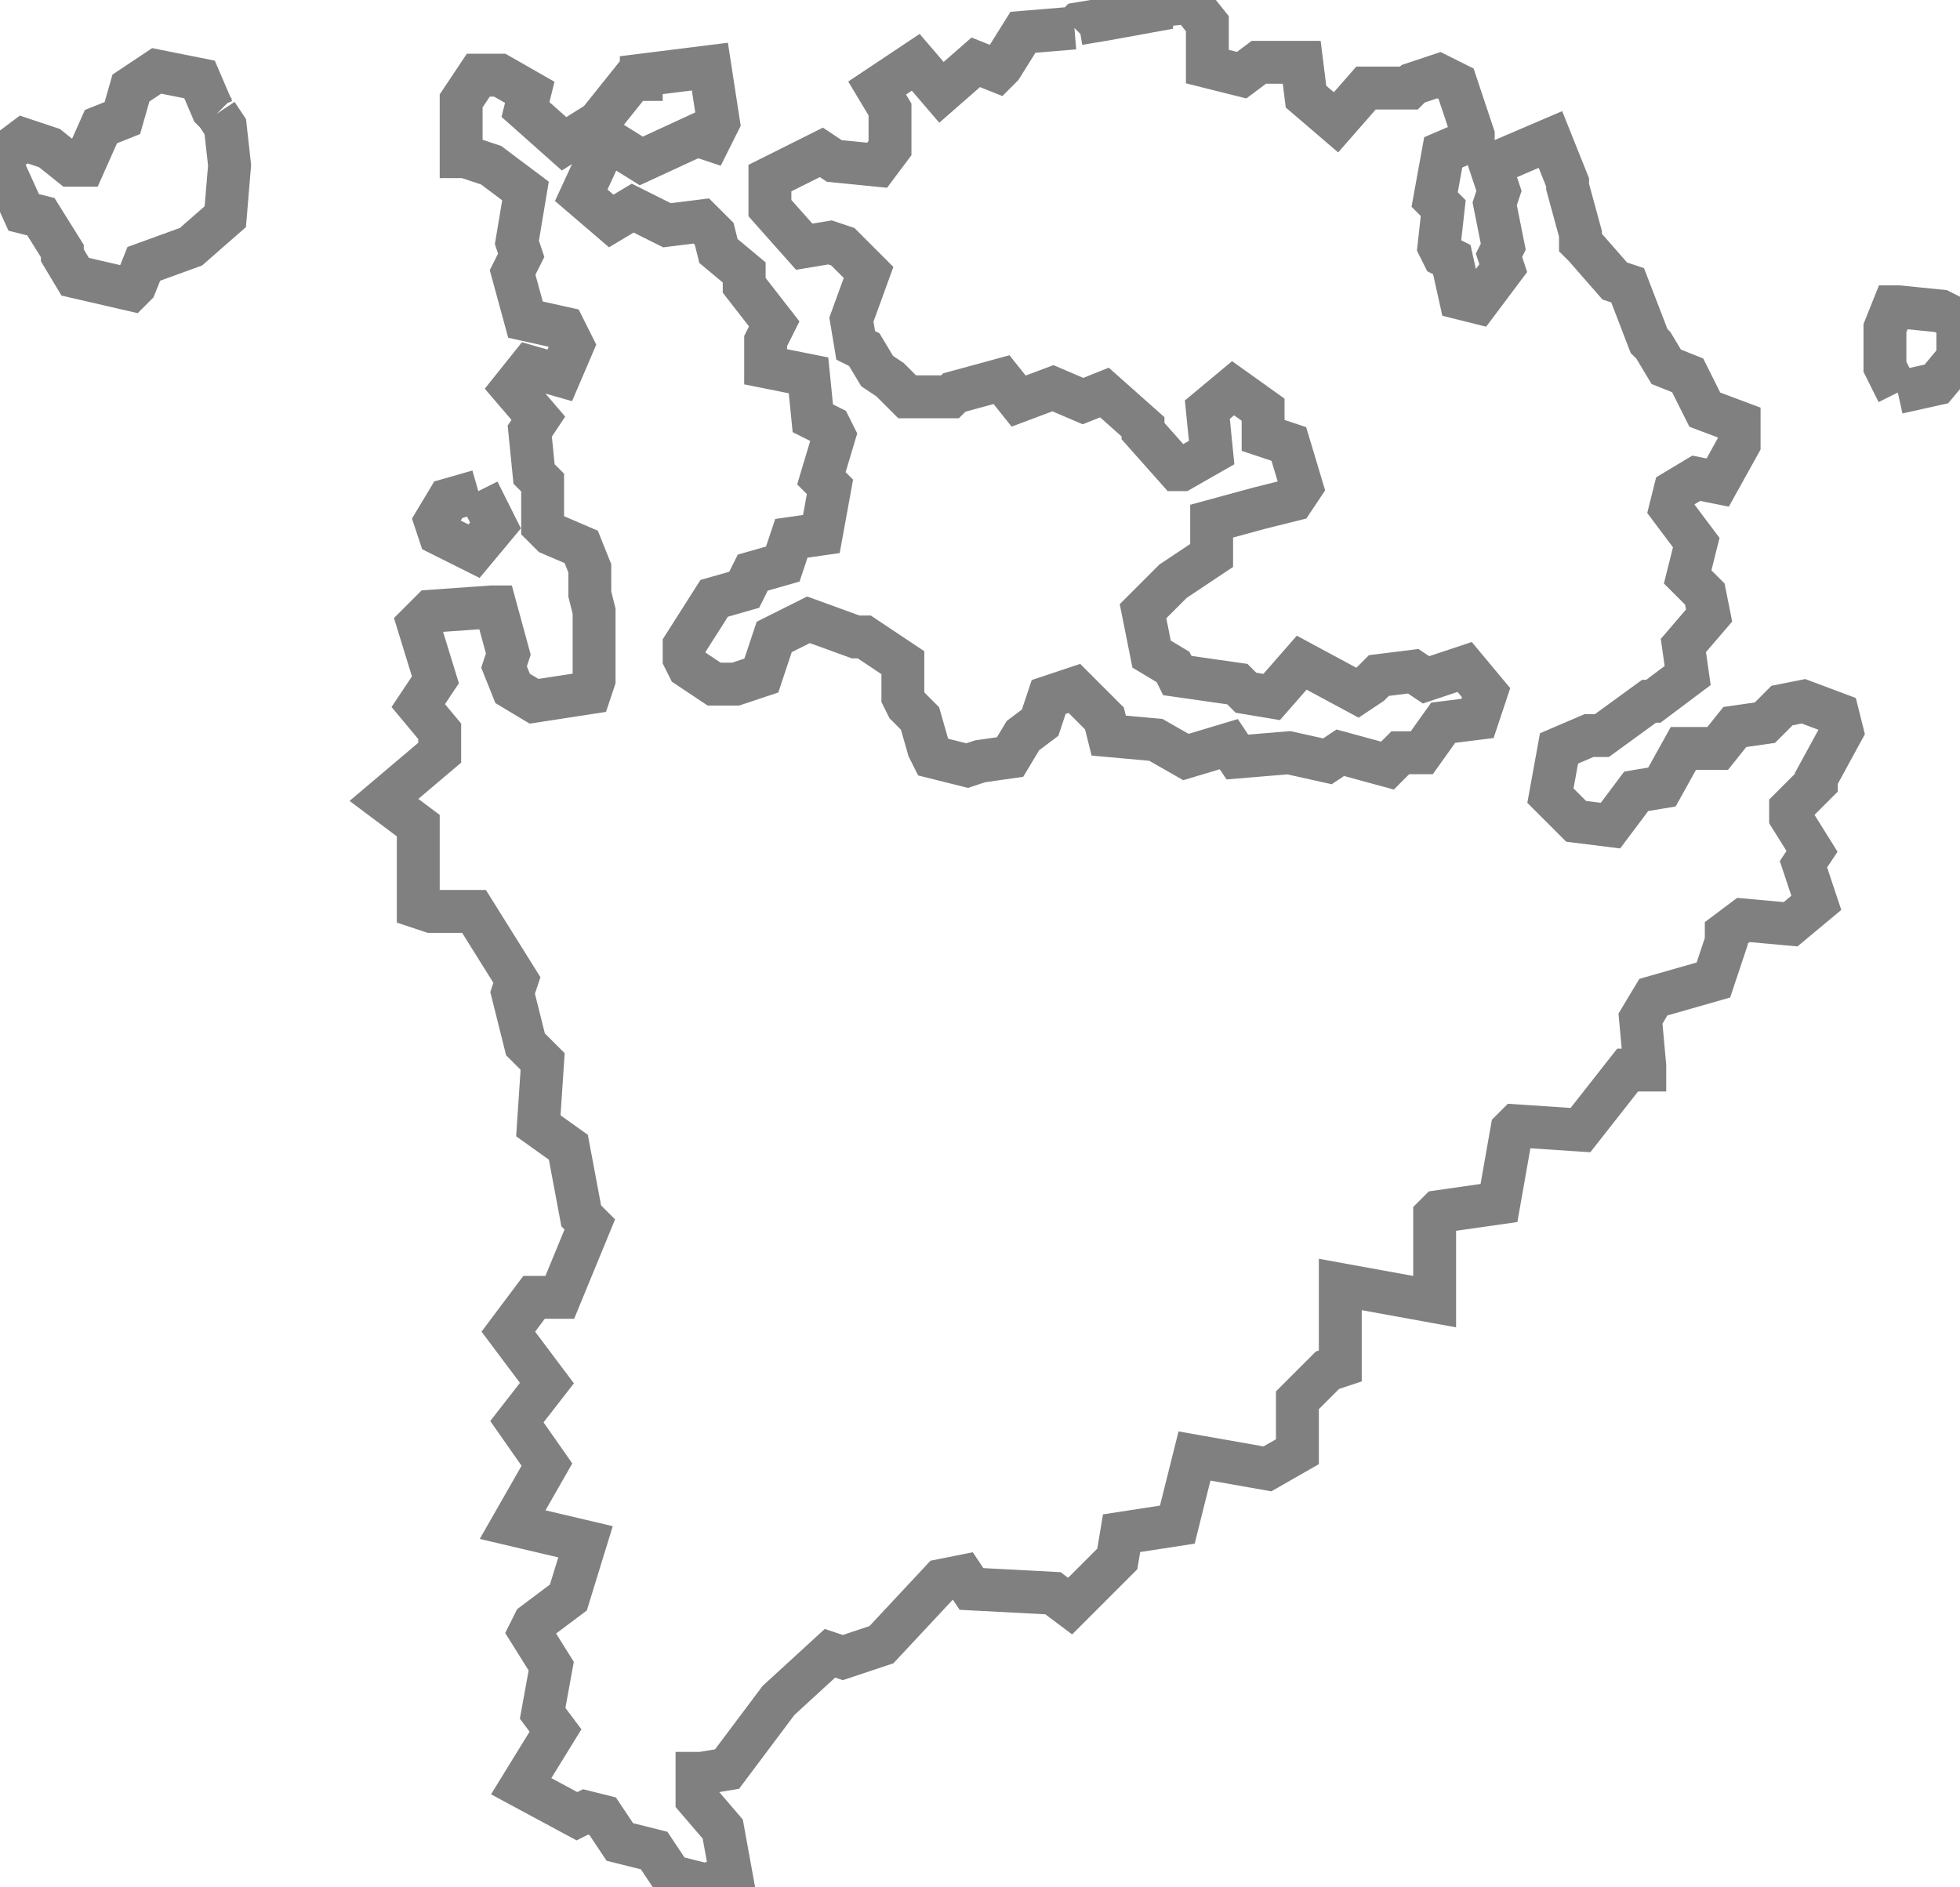 <?xml version="1.0" encoding="UTF-8" standalone="no"?>
<svg
   background-color="#000000"
   version="1.1"
   height="440.048"
   width="457.036"
   id="fantasyMap"
   xmlns="http://www.w3.org/2000/svg"
   xmlns:svg="http://www.w3.org/2000/svg">
  <defs
     id="defs1339" />
  <g
     id="land_1708769975.4993587"
     style="display:inline"
     transform="translate(-669.287,-64.718)">
    <path
       id="state-border11"
       d="m 919.823,71.245 1,-1 6,-1 v 0 l 11,-2 v -1 l 9,-1 4,5 v 10 l 8,2 4,-3 h 10 l 1,8 7,6 7,-8 h 10 l 1,-1 6,-2 4,2 4,12 v 1 l -7,3 -2,11 2,2 -1,9 1,2 2,1 2,9 4,1 6,-8 -1,-3 1,-2 -2,-10 1,-3 -2,-6 14,-6 4,10 v 1 l 3,11 v 2 l 1,1 7,8 3,1 5,13 1,1 3,5 5,2 4,8 8,3 v 5 l -5,9 -5,-1 -5,3 -1,4 6,8 -2,8 4,4 1,5 -6,7 1,7 -8,6 h -1 l -11,8 h -3 l -7,3 -2,11 v 0 l 6,6 8,1 6,-8 6,-1 5,-9 h 8 l 4,-5 7,-1 4,-4 5,-1 8,3 1,4 -6,11 v 1 l -6,6 v 2 l 5,8 -2,3 3,9 -6,5 -11,-1 -4,3 v 2 l -3,9 -14,4 -3,5 1,11 v 1 h -4 l -11,14 -15,-1 -1,1 -3,17 -14,2 -1,1 v 20 l -22,-4 v 19 l -3,1 -7,7 v 12 l -7,4 -17,-3 -4,16 -13,2 -1,6 -11,11 -4,-3 -19,-1 -2,-3 -5,1 -14,15 -9,3 -3,-1 -12,11 v 0 l -12,16 -6,1 h -1 v 6 l 6,7 2,11 -6,2 -8,-2 -4,-6 -8,-2 -4,-6 -4,-1 -2,1 -13,-7 8,-13 -3,-4 2,-11 -5,-8 1,-2 8,-6 4,-13 -17,-4 8,-14 -7,-10 7,-9 -9,-12 6,-8 h 6 l 7,-17 -2,-2 -3,-16 -7,-5 1,-15 -4,-4 -3,-12 1,-3 -10,-16 h -10 l -3,-1 v -19 l -8,-6 13,-11 v -5 l -5,-6 4,-6 -4,-13 3,-3 14,-1 h 1 v 0 l 3,11 -1,3 2,5 5,3 13,-2 1,-3 v -9 0 -7 l -1,-4 v -6 l -2,-5 -7,-3 -2,-2 v -10 l -2,-2 -1,-10 2,-3 -6,-7 4,-5 7,2 3,-7 -2,-4 -9,-2 -3,-11 2,-4 -1,-3 2,-12 -8,-6 -6,-2 h -1 v -13 l 4,-6 h 5 l 7,4 -1,4 9,8 8,-5 v 0 l 8,-10 h 2 v -1 l 16,-2 2,13 -2,4 -3,-1 -13,6 -8,-5 -6,13 7,6 5,-3 8,4 8,-1 3,3 1,4 6,5 v 3 l 7,9 v 0 l -2,4 v 6 l 10,2 1,10 4,2 1,2 -3,10 2,2 -2,11 -7,1 -2,6 -7,2 -2,4 -7,2 -7,11 v 3 l 1,2 6,4 h 5 l 6,-2 3,-9 8,-4 11,4 h 1 1 l 9,6 v 8 l 1,2 3,3 2,7 1,2 8,2 3,-1 7,-1 3,-5 4,-3 2,-6 6,-2 7,7 1,4 v 0 l 11,1 v 0 l 7,4 10,-3 2,3 12,-1 v 0 l 9,2 3,-2 11,3 3,-3 h 5 l 5,-7 8,-1 2,-6 -5,-6 -9,3 -3,-2 -8,1 -2,2 -3,2 -13,-7 -7,8 -6,-1 -2,-2 -14,-2 -1,-2 -5,-3 -2,-10 7,-7 v 0 l 9,-6 v -8 l 11,-3 v 0 l 8,-2 2,-3 -3,-10 -6,-2 v -6 l -7,-5 -6,5 1,10 -7,4 h -1 l -8,-9 v -1 l -9,-8 v 0 l -5,2 -7,-3 -8,3 -4,-5 -11,3 -1,1 h -10 l -4,-4 -3,-2 -3,-5 -2,-1 -1,-6 4,-11 -6,-6 -3,-1 -6,1 v 0 l -8,-9 v -7 l 12,-6 3,2 10,1 3,-4 v -9 l -3,-5 v 0 l 9,-6 6,7 8,-7 5,2 1,-1 5,-8 12,-1 m -200,20 2,3 1,9 v 0 l -1,12 -8,7 v 0 l -11,4 -2,5 -1,1 -13,-3 -3,-5 v -1 l -5,-8 -4,-1 -5,-11 1,-3 4,-3 6,2 5,4 h 3 l 4,-9 5,-2 2,-7 6,-4 10,2 3,7 1,1 m 392,65 -3,-6 v -9 l 2,-5 h 1 l 10,1 4,2 v 9 l -5,6 -9,2 m -331,23 4,8 -5,6 -8,-4 -1,-3 3,-5 7,-2"
       clip-path="url(#state-clip11)"
       
       style="fill:none;stroke:#808080;stroke-width:10;stroke-dasharray:none" />
  </g>
</svg>
